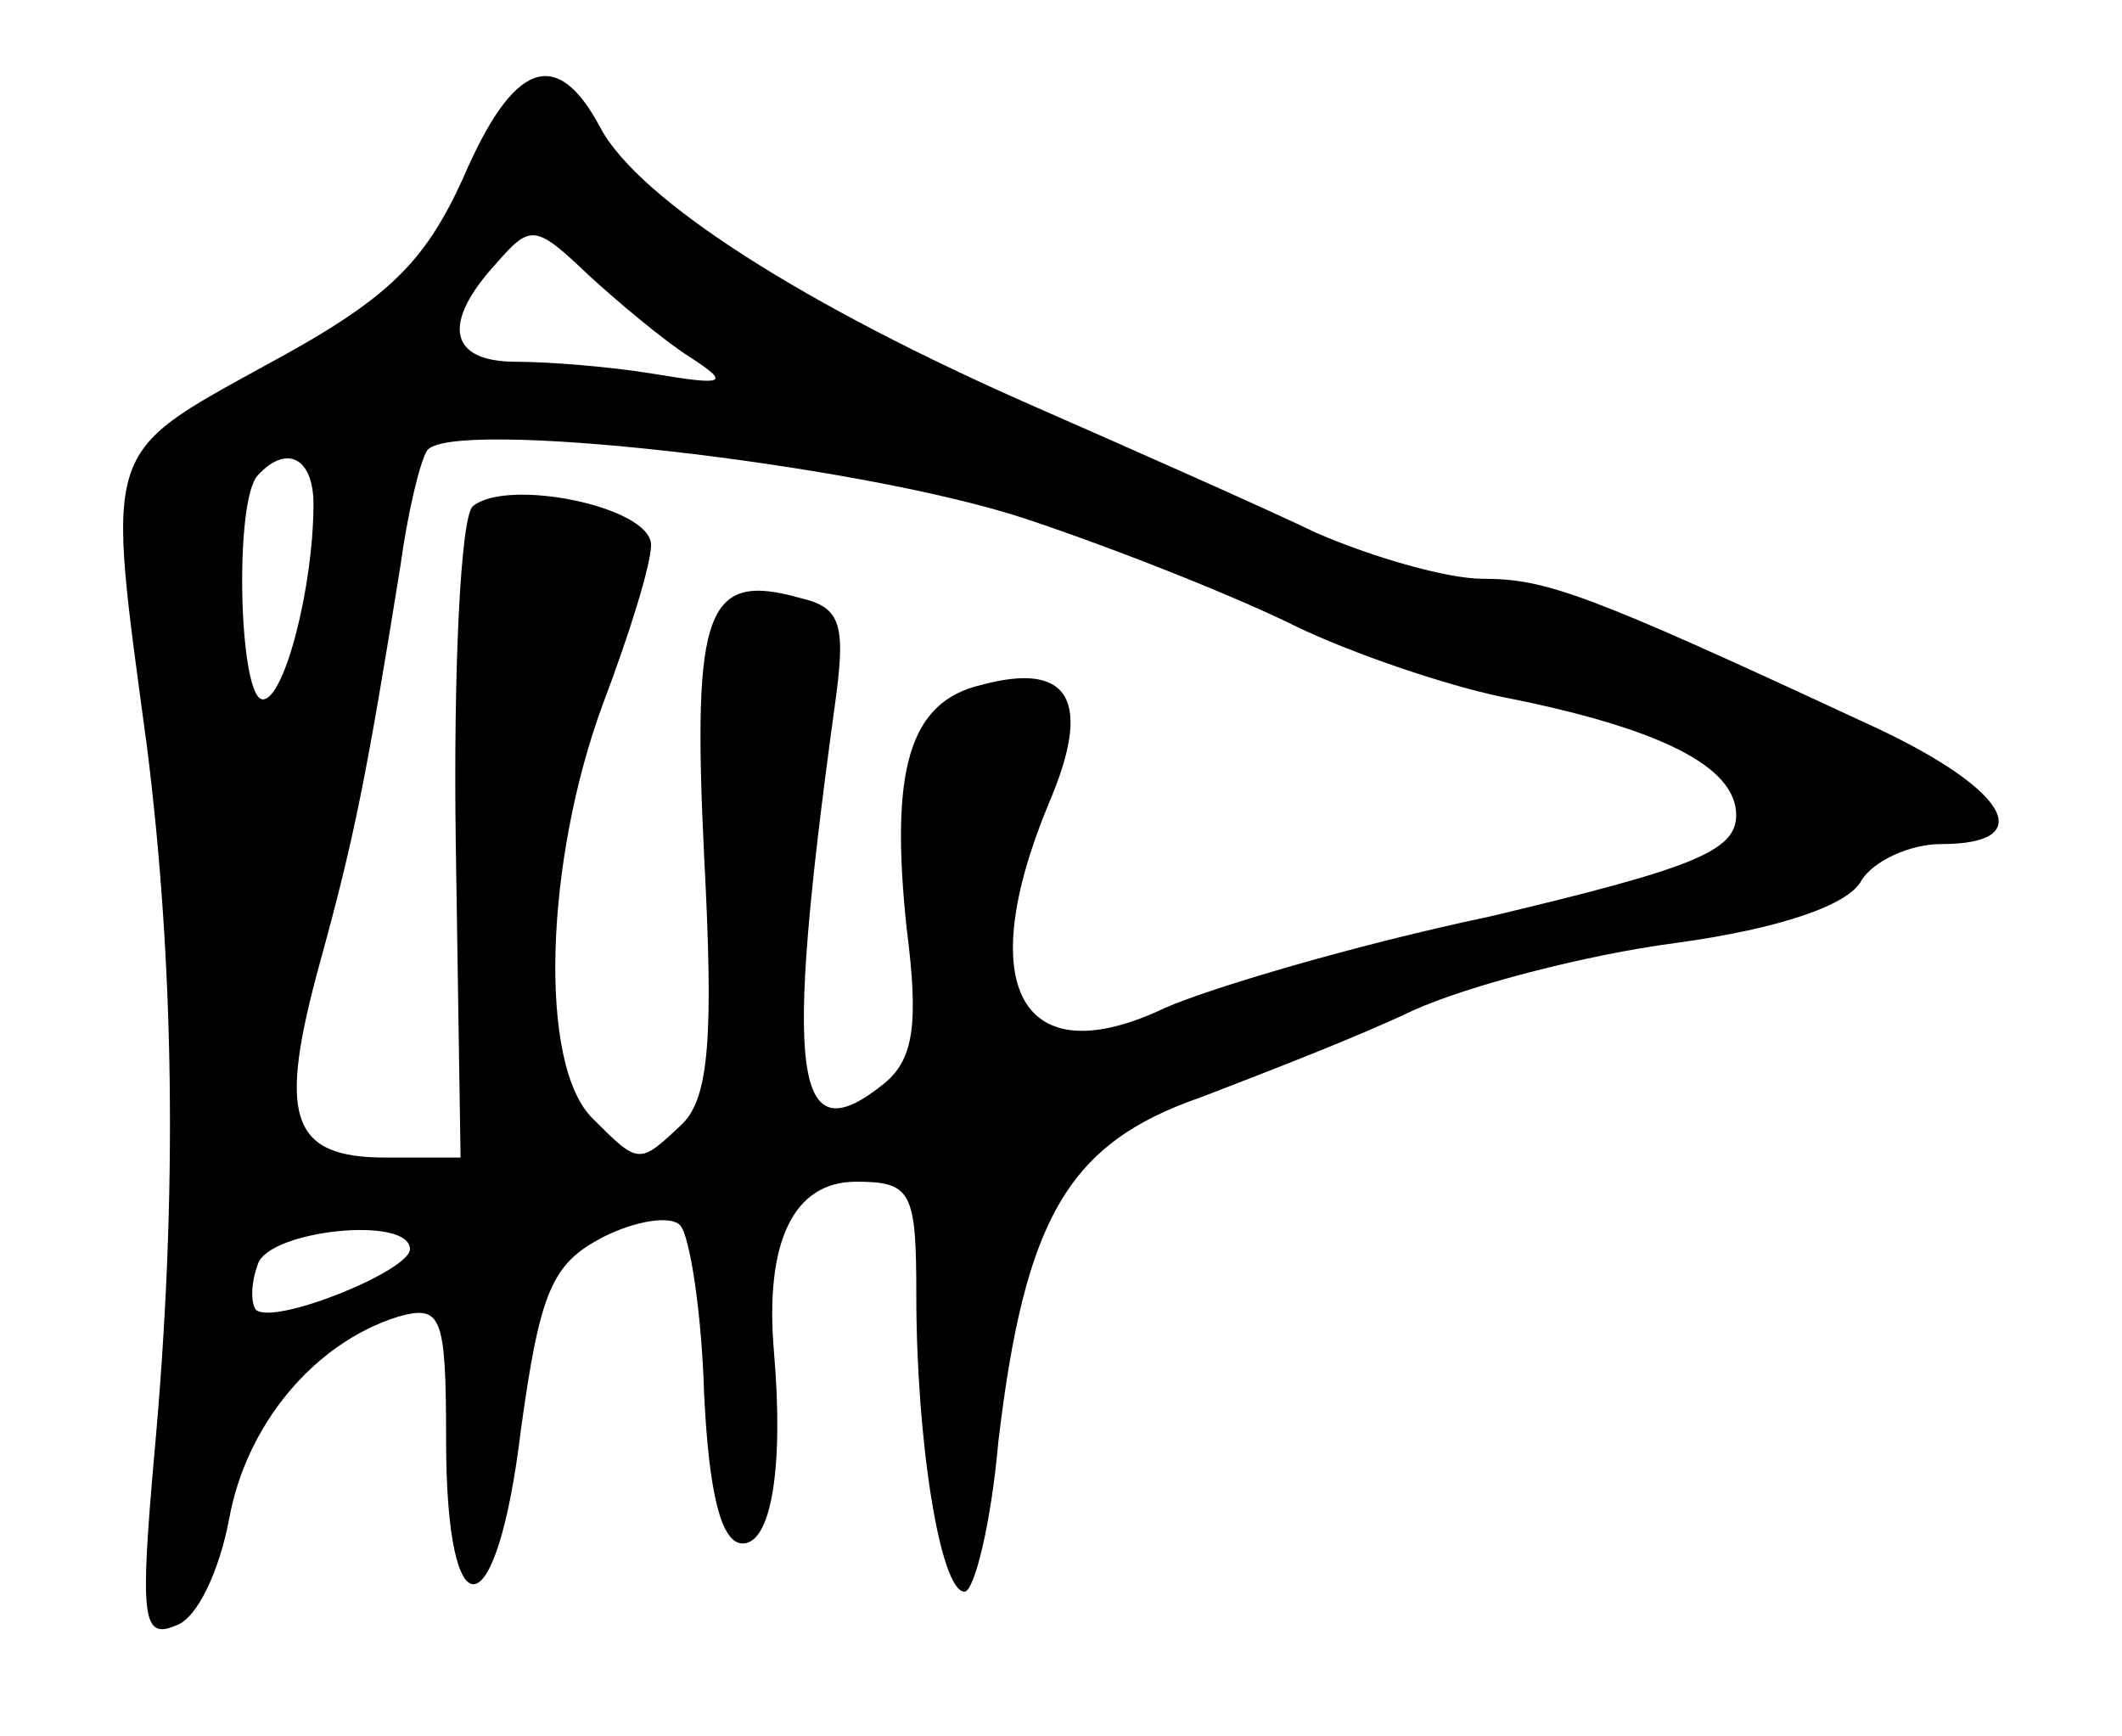 <?xml version="1.0" standalone="no"?>
<!DOCTYPE svg PUBLIC "-//W3C//DTD SVG 20010904//EN"
 "http://www.w3.org/TR/2001/REC-SVG-20010904/DTD/svg10.dtd">
<svg version="1.0" xmlns="http://www.w3.org/2000/svg"
 width="88pt" height="72pt" viewBox="0 0 88 72"
 preserveAspectRatio="xMidYMid meet">
<g transform="translate(0,72) scale(0.1,-0.1)"
fill="#000000" stroke="none">
<path d="M192 646 c-16 -35 -31 -50 -81 -77 -69 -38 -67 -33 -50 -159 11 -88
13 -184 3 -293 -6 -68 -5 -77 9 -71 9 3 18 23 22 44 7 39 35 73 70 84 18 5 20
1 20 -51 0 -82 21 -79 31 4 8 58 13 69 34 80 14 7 28 9 32 5 4 -4 9 -36 10
-70 2 -41 7 -62 16 -62 12 0 17 32 13 79 -4 46 8 71 34 71 23 0 25 -4 25 -47
0 -61 10 -123 20 -123 4 0 11 28 14 62 11 93 29 124 84 143 26 10 65 25 88 36
22 10 71 23 109 28 44 6 72 16 77 26 5 8 20 15 33 15 42 0 27 24 -33 51 -114
53 -131 59 -157 59 -15 0 -46 9 -69 19 -23 11 -75 34 -116 52 -96 42 -165 86
-181 116 -18 34 -36 28 -57 -21z m94 -74 c17 -11 15 -12 -15 -7 -18 3 -44 5
-57 5 -28 0 -31 16 -8 41 14 16 16 16 38 -5 12 -11 31 -27 42 -34z m139 -67
c39 -13 89 -33 113 -45 23 -11 61 -24 85 -29 66 -13 97 -29 97 -49 0 -15 -18
-22 -102 -42 -57 -12 -117 -30 -135 -38 -59 -28 -80 8 -48 85 18 42 9 59 -28
49 -30 -7 -38 -35 -31 -101 5 -39 3 -54 -9 -64 -38 -31 -42 2 -21 155 5 35 3
42 -14 46 -39 11 -45 -4 -40 -107 4 -75 2 -100 -9 -111 -18 -17 -18 -17 -37 2
-23 22 -20 107 4 172 11 29 20 58 20 66 0 16 -60 28 -74 16 -5 -5 -8 -68 -7
-139 l2 -131 -31 0 c-40 0 -45 17 -27 82 14 51 19 76 33 163 3 22 8 43 11 48
8 14 178 -5 248 -28z m-295 6 c0 -34 -12 -81 -21 -81 -10 0 -12 83 -2 93 12
13 23 7 23 -12z m40 -309 c0 -9 -57 -32 -64 -25 -2 3 -2 11 1 19 5 14 63 20
63 6z"/>
</g>
</svg>
